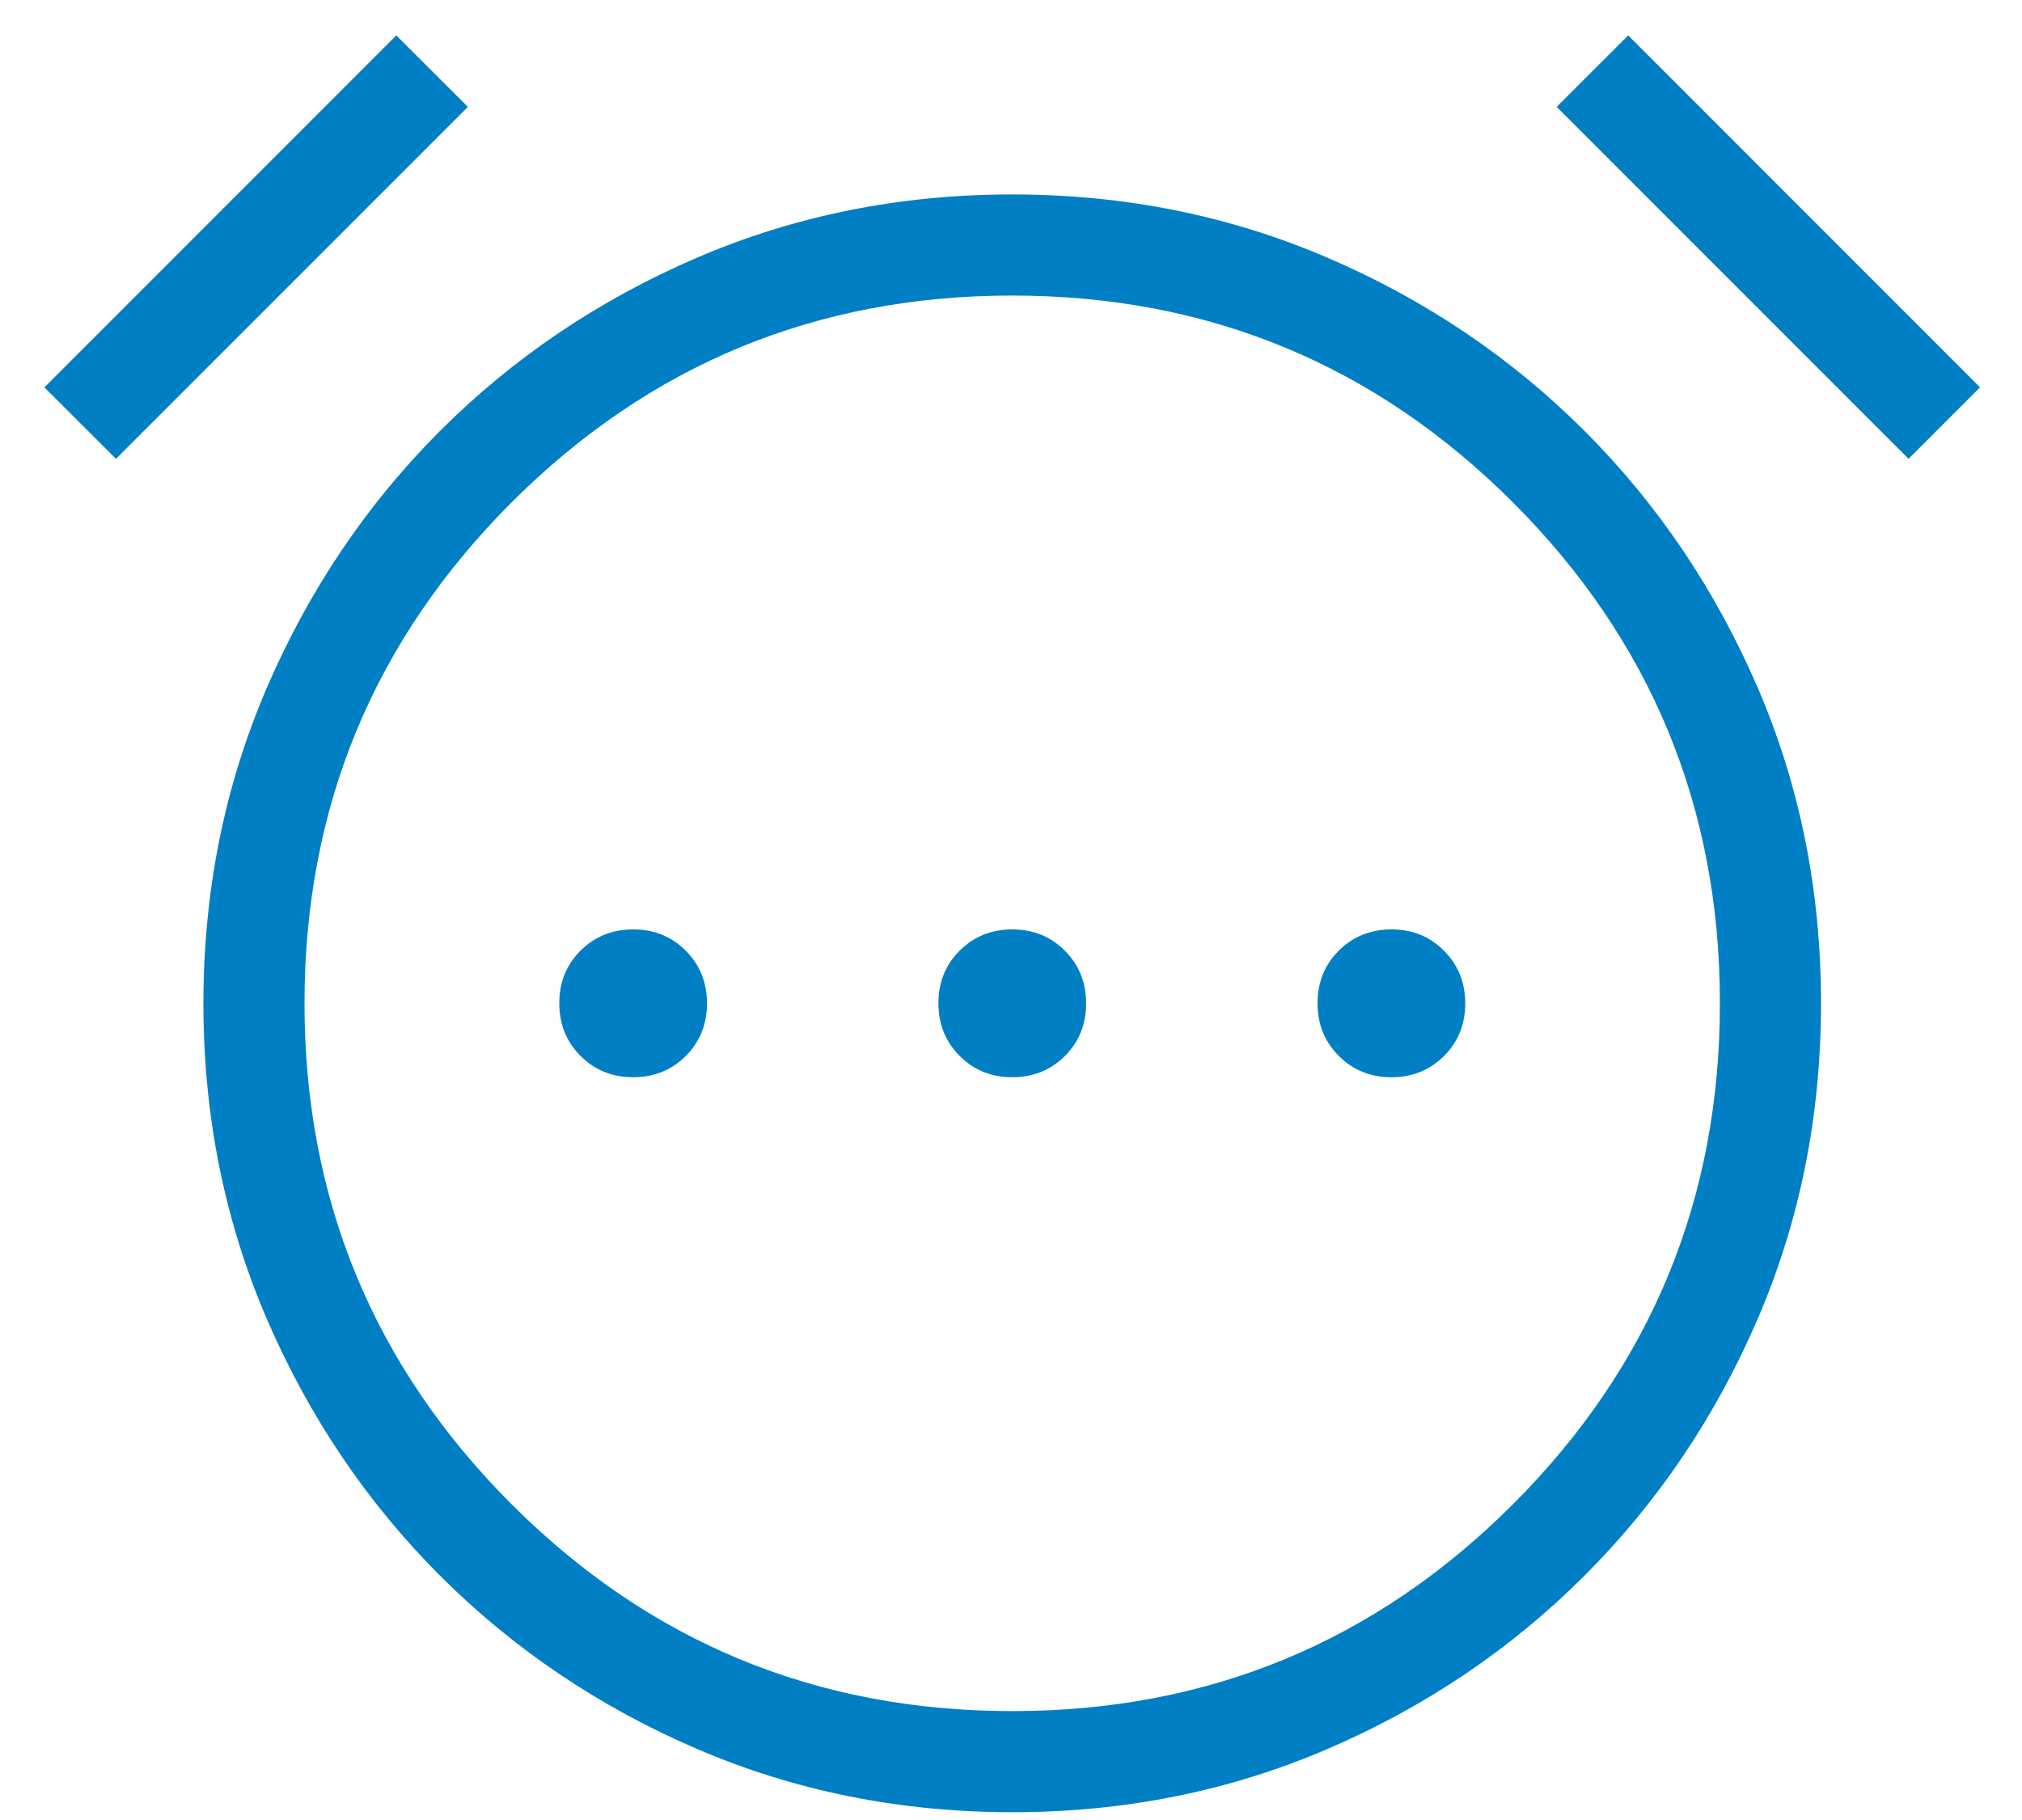 <svg width="20" height="18" viewBox="0 0 20 18" fill="none" xmlns="http://www.w3.org/2000/svg">
<path d="M6.262 10.654C6.469 10.654 6.642 10.584 6.783 10.444C6.923 10.304 6.993 10.13 6.993 9.924C6.993 9.717 6.923 9.543 6.783 9.403C6.643 9.262 6.47 9.192 6.263 9.192C6.056 9.192 5.883 9.262 5.742 9.402C5.602 9.542 5.532 9.715 5.532 9.922C5.532 10.129 5.602 10.303 5.742 10.443C5.882 10.583 6.055 10.654 6.262 10.654ZM10.012 10.654C10.219 10.654 10.392 10.584 10.533 10.444C10.673 10.304 10.743 10.13 10.743 9.924C10.743 9.717 10.673 9.543 10.533 9.403C10.393 9.262 10.22 9.192 10.013 9.192C9.806 9.192 9.633 9.262 9.492 9.402C9.352 9.542 9.282 9.715 9.282 9.922C9.282 10.129 9.352 10.303 9.492 10.443C9.632 10.583 9.805 10.654 10.012 10.654ZM13.762 10.654C13.969 10.654 14.142 10.584 14.283 10.444C14.423 10.304 14.493 10.13 14.493 9.924C14.493 9.717 14.423 9.543 14.283 9.403C14.143 9.262 13.97 9.192 13.763 9.192C13.556 9.192 13.383 9.262 13.242 9.402C13.102 9.542 13.032 9.715 13.032 9.922C13.032 10.129 13.102 10.303 13.242 10.443C13.382 10.583 13.555 10.654 13.762 10.654ZM10.014 17.923C8.904 17.923 7.864 17.714 6.894 17.297C5.924 16.88 5.077 16.308 4.352 15.583C3.627 14.858 3.056 14.011 2.638 13.042C2.221 12.073 2.012 11.034 2.012 9.924C2.012 8.814 2.221 7.774 2.638 6.805C3.056 5.835 3.627 4.987 4.352 4.262C5.077 3.537 5.924 2.966 6.893 2.549C7.862 2.132 8.902 1.923 10.011 1.923C11.121 1.923 12.161 2.132 13.131 2.549C14.101 2.966 14.948 3.537 15.673 4.262C16.398 4.987 16.969 5.834 17.387 6.804C17.804 7.773 18.012 8.812 18.012 9.922C18.012 11.031 17.804 12.071 17.387 13.041C16.969 14.011 16.398 14.858 15.673 15.583C14.948 16.308 14.101 16.88 13.132 17.297C12.163 17.714 11.123 17.923 10.014 17.923ZM3.92 0.35L4.628 1.057L1.147 4.538L0.439 3.831L3.92 0.35ZM16.105 0.35L19.585 3.831L18.878 4.538L15.397 1.057L16.105 0.35ZM10.012 16.923C11.95 16.923 13.601 16.241 14.966 14.876C16.33 13.511 17.012 11.86 17.012 9.923C17.012 7.986 16.33 6.335 14.966 4.97C13.601 3.605 11.95 2.923 10.012 2.923C8.075 2.923 6.424 3.605 5.059 4.97C3.695 6.335 3.012 7.986 3.012 9.923C3.012 11.86 3.695 13.511 5.059 14.876C6.424 16.241 8.075 16.923 10.012 16.923Z" fill="#007FC4"/>
</svg>
